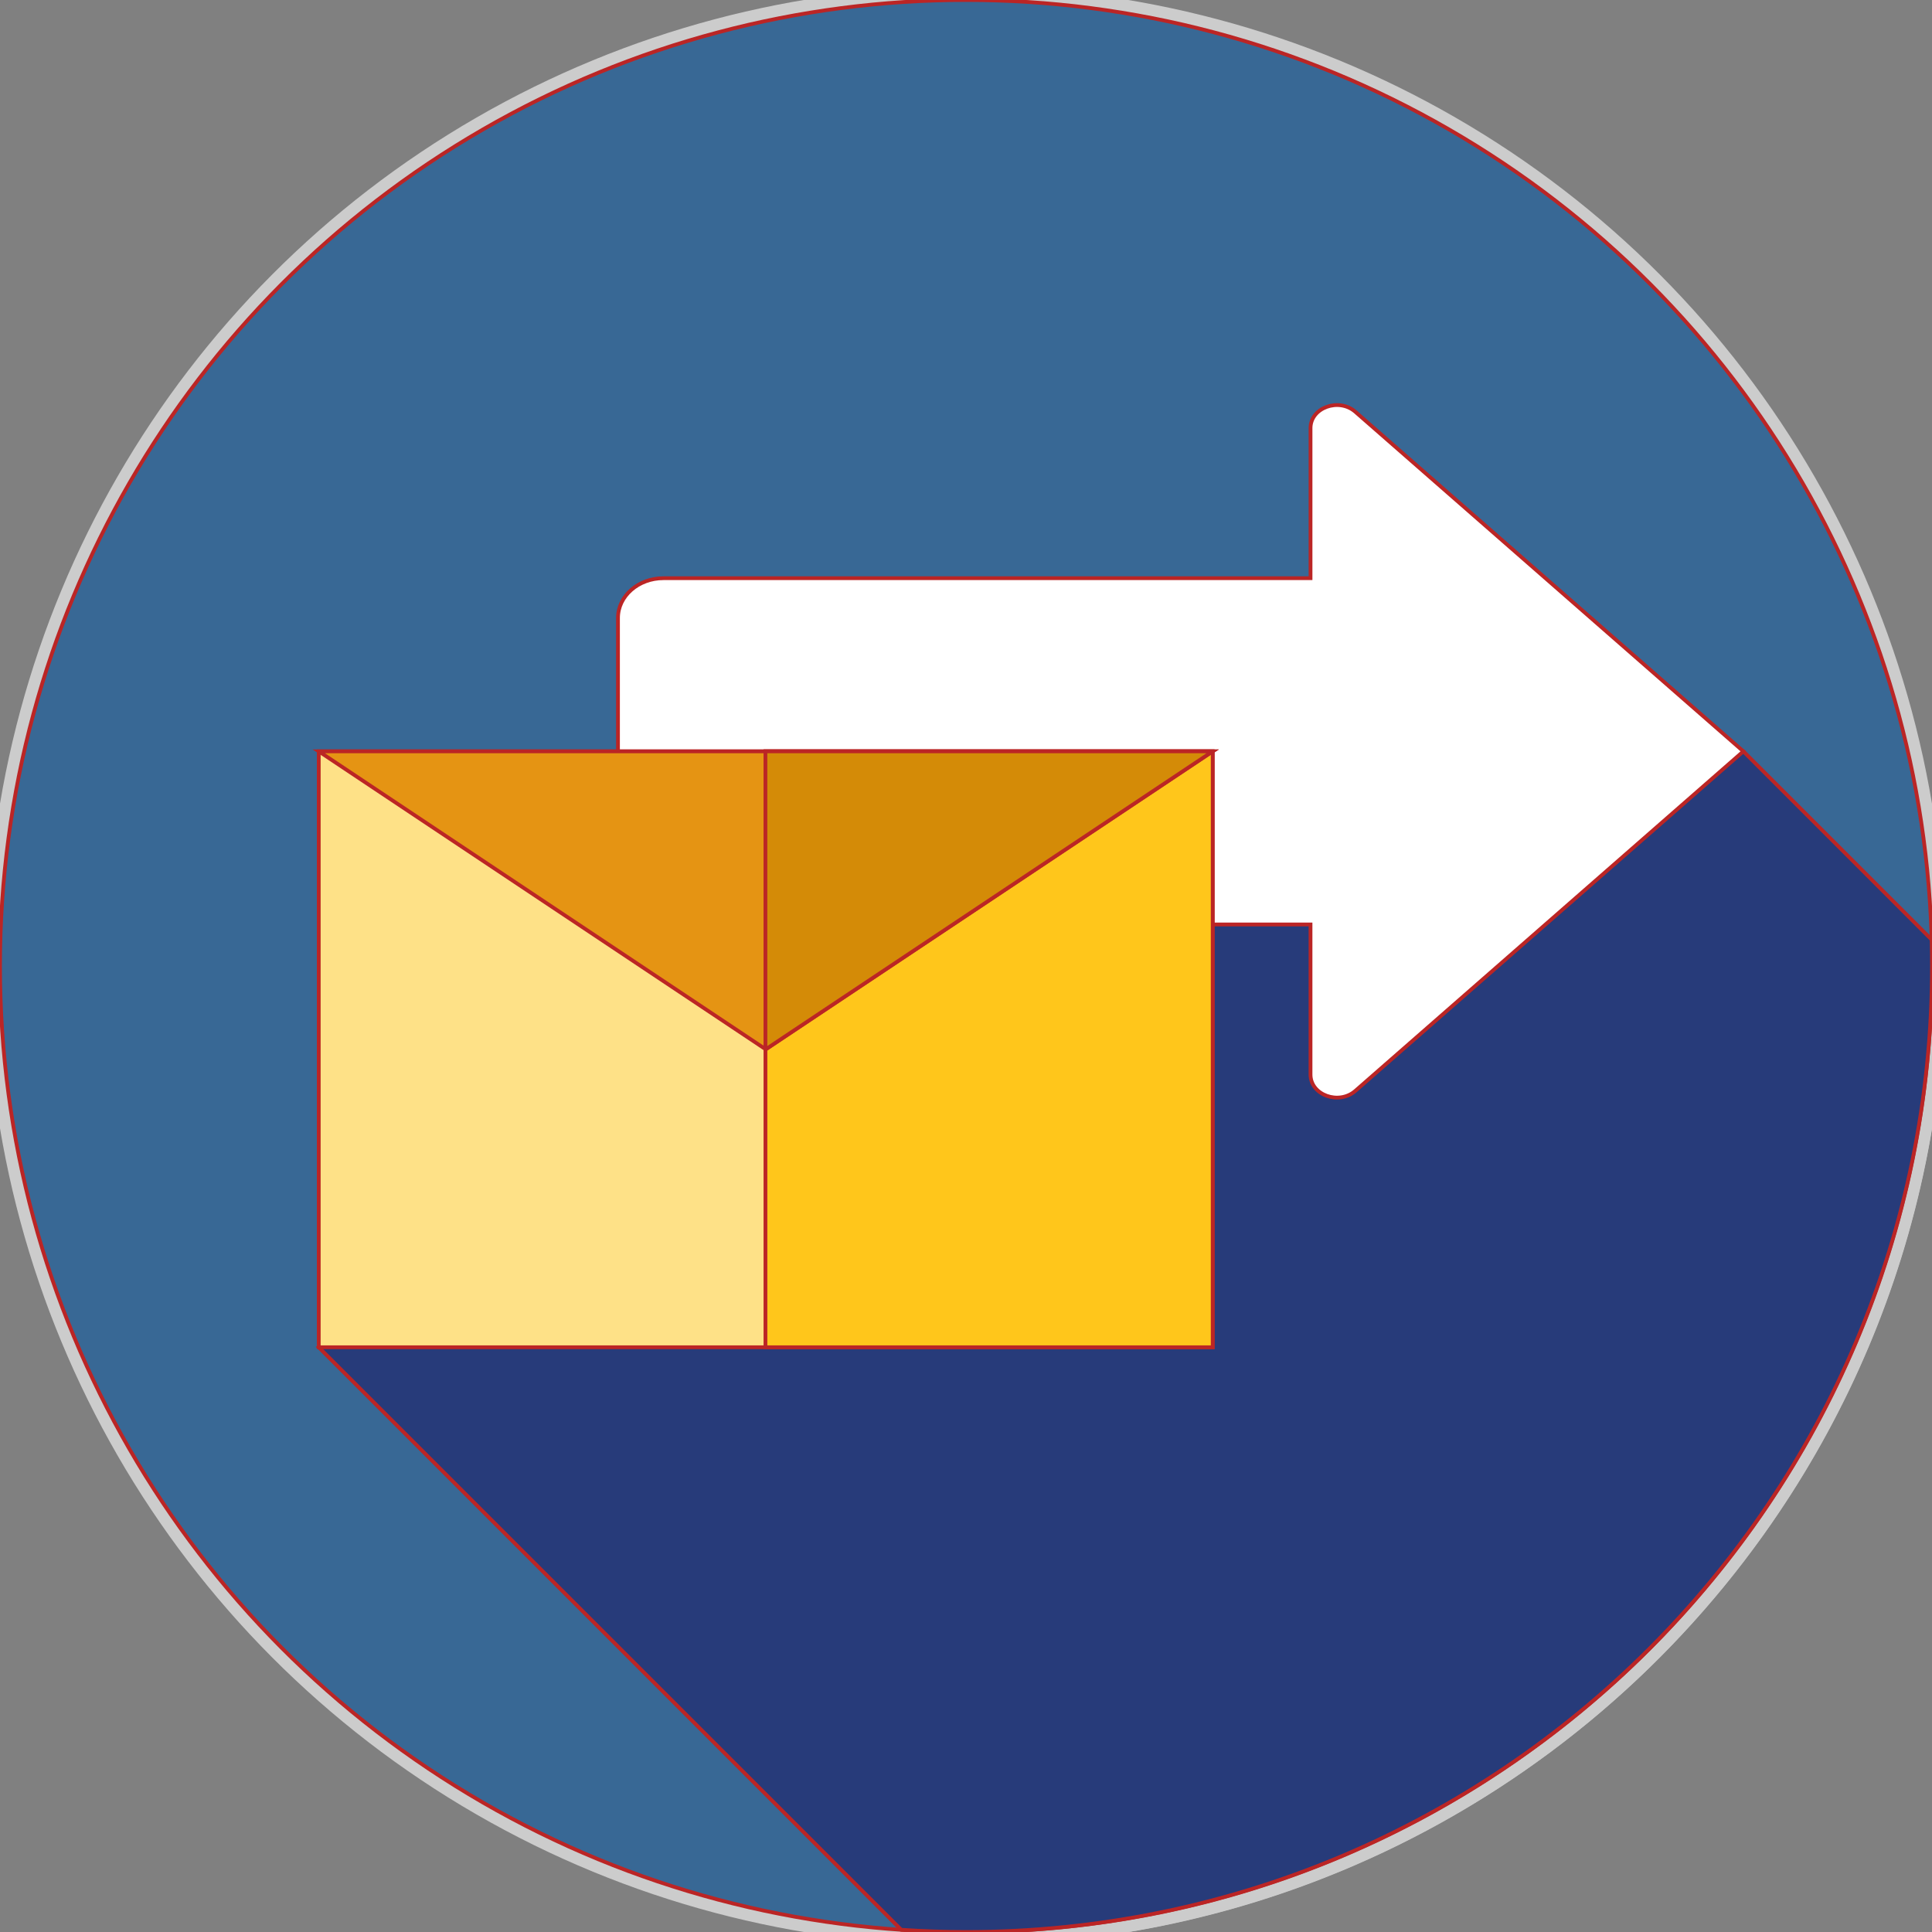 <!DOCTYPE svg PUBLIC "-//W3C//DTD SVG 1.1//EN" "http://www.w3.org/Graphics/SVG/1.1/DTD/svg11.dtd">
<!-- Uploaded to: SVG Repo, www.svgrepo.com, Transformed by: SVG Repo Mixer Tools -->
<svg version="1.1" id="Layer_1" xmlns="http://www.w3.org/2000/svg" xmlns:xlink="http://www.w3.org/1999/xlink" viewBox="0 0 512.00 512.00" xml:space="preserve" width="150px" height="150px" fill="#bb2525" stroke="#bb2525" transform="matrix(1, 0, 0, 1, 0, 0)rotate(0)">
<rect x="0" y="0" width="512.00" height="512.00" fill="#808080" stroke="none"/>
<g id="SVGRepo_bgCarrier" stroke-width="0"/>
<g id="SVGRepo_tracerCarrier" stroke-linecap="round" stroke-linejoin="round" stroke="#CCCCCC" stroke-width="7.168"> <circle style="fill:#386895;" cx="256" cy="256" r="256"/> <path style="fill:#273B7A;" d="M511.902,249.006l-49.895-49.895l-149.118,28.444L84.471,357.047l154.367,154.367 C244.512,511.79,250.232,512,256,512c141.384,0,256-114.616,256-256C512,253.661,511.964,251.33,511.902,249.006z"/> <path style="fill:#FFFFFF;" d="M462.007,199.111l-102.815-89.967c-4.387-3.839-11.89-1.121-11.89,4.31v39.776h-171.48 c-6.654,0-12.05,4.72-12.05,10.545v70.677c0,5.823,5.396,10.545,12.05,10.545H347.3v39.776c0,5.43,7.502,8.149,11.89,4.31 L462.007,199.111z"/> <rect x="84.471" y="199.111" style="fill:#FEE187;" width="236.899" height="157.927"/> <rect x="202.852" y="199.111" style="fill:#FFC61B;" width="118.529" height="157.927"/> <polygon style="fill:#E59413;" points="321.376,199.111 202.924,278.08 84.471,199.111 "/> <polygon style="fill:#D48B07;" points="321.376,199.111 202.847,199.111 202.847,278.028 202.924,278.08 "/> </g>
<g id="SVGRepo_iconCarrier"> <circle style="fill:#386895;" cx="256" cy="256" r="256"/> <path style="fill:#273B7A;" d="M511.902,249.006l-49.895-49.895l-149.118,28.444L84.471,357.047l154.367,154.367 C244.512,511.79,250.232,512,256,512c141.384,0,256-114.616,256-256C512,253.661,511.964,251.33,511.902,249.006z"/> <path style="fill:#FFFFFF;" d="M462.007,199.111l-102.815-89.967c-4.387-3.839-11.89-1.121-11.89,4.31v39.776h-171.48 c-6.654,0-12.05,4.72-12.05,10.545v70.677c0,5.823,5.396,10.545,12.05,10.545H347.3v39.776c0,5.43,7.502,8.149,11.89,4.31 L462.007,199.111z"/> <rect x="84.471" y="199.111" style="fill:#FEE187;" width="236.899" height="157.927"/> <rect x="202.852" y="199.111" style="fill:#FFC61B;" width="118.529" height="157.927"/> <polygon style="fill:#E59413;" points="321.376,199.111 202.924,278.08 84.471,199.111 "/> <polygon style="fill:#D48B07;" points="321.376,199.111 202.847,199.111 202.847,278.028 202.924,278.08 "/> </g>
</svg>